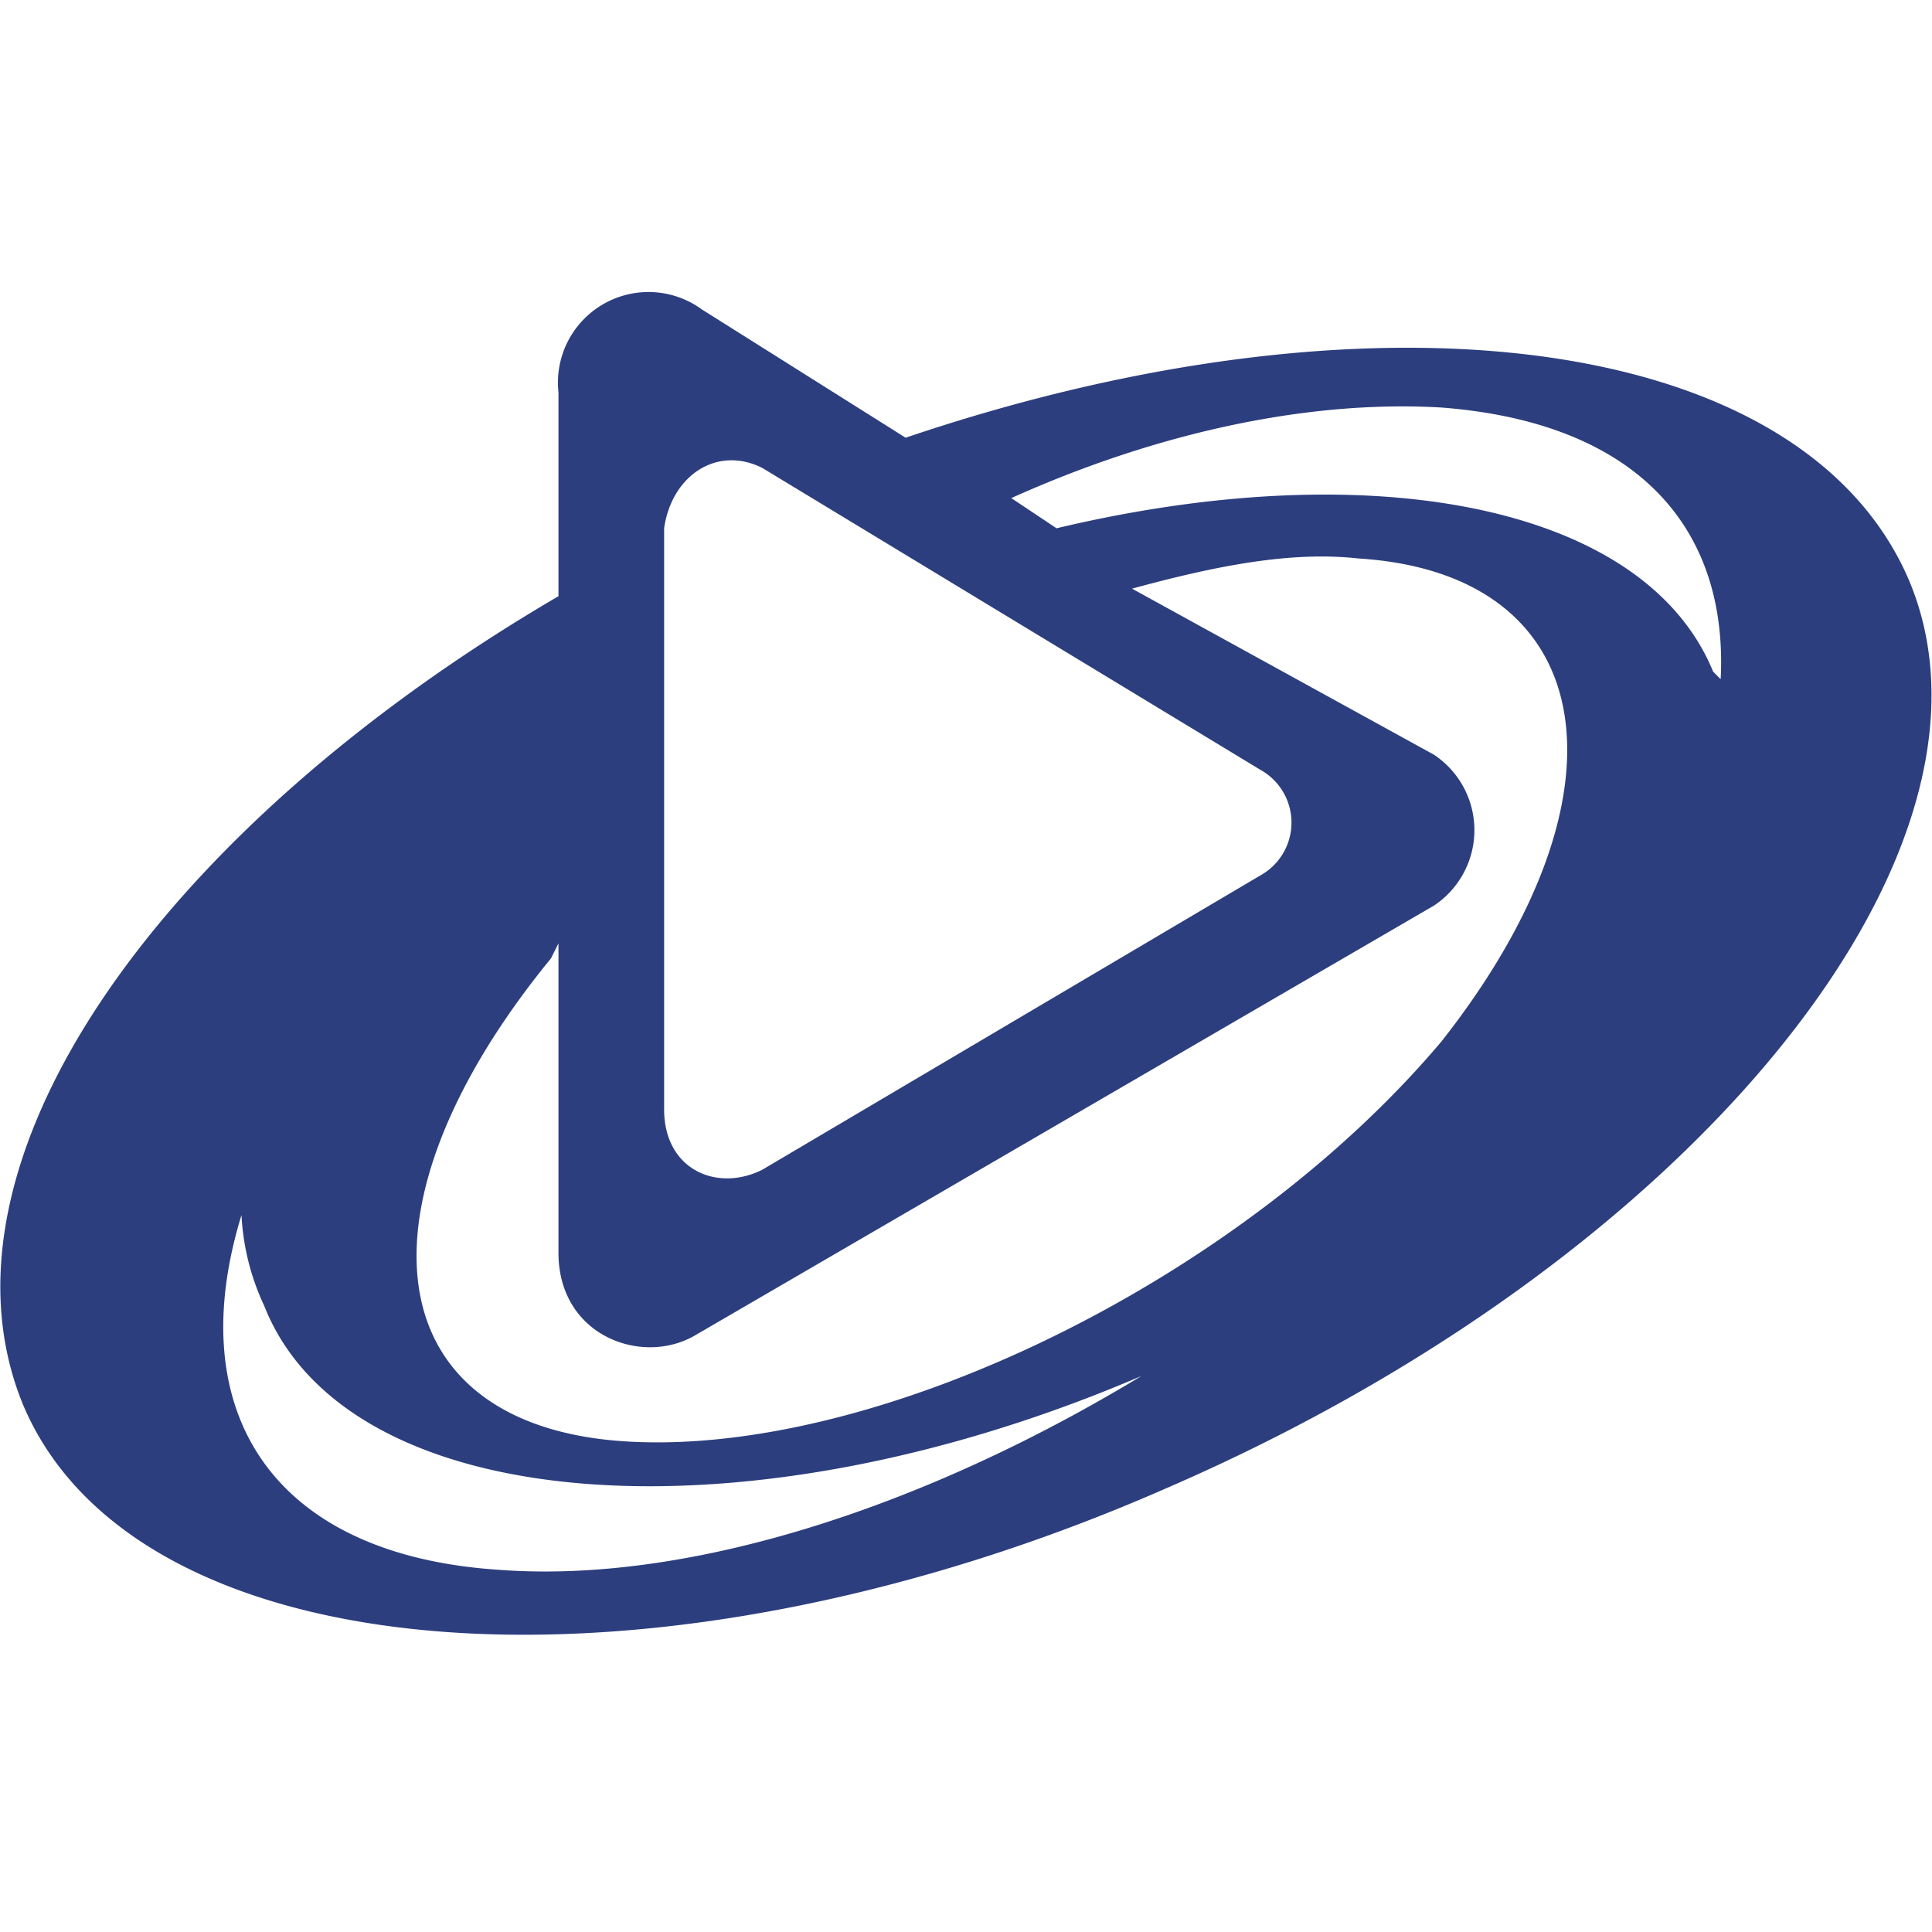 <svg xmlns="http://www.w3.org/2000/svg" viewBox="0 0 256 256"><defs/><path fill="#2c3e7e" d="M253 77c-14-33-71-40-133-19L93 41a12 12 0 00-19 11v27c-53 31-84 75-71 107 15 36 84 41 152 11 69-30 113-84 98-120M101 62l66 40a8 8 0 010 14l-66 39c-6 3-13 0-13-8V70c1-7 7-11 13-8M66 208c-30-2-42-21-34-47a32 32 0 003 12c11 28 64 32 117 9l3-2c-30 19-63 30-89 28m125-70c-27 32-75 55-108 53s-37-31-10-64l1-2v41c0 11 11 15 18 11l98-57a12 12 0 000-20l-40-22c11-3 21-5 30-4 32 2 37 31 11 64m37-48l-1-1c-9-22-45-29-87-19l-6-4c20-9 40-13 57-12 26 2 38 16 37 36"/></svg>